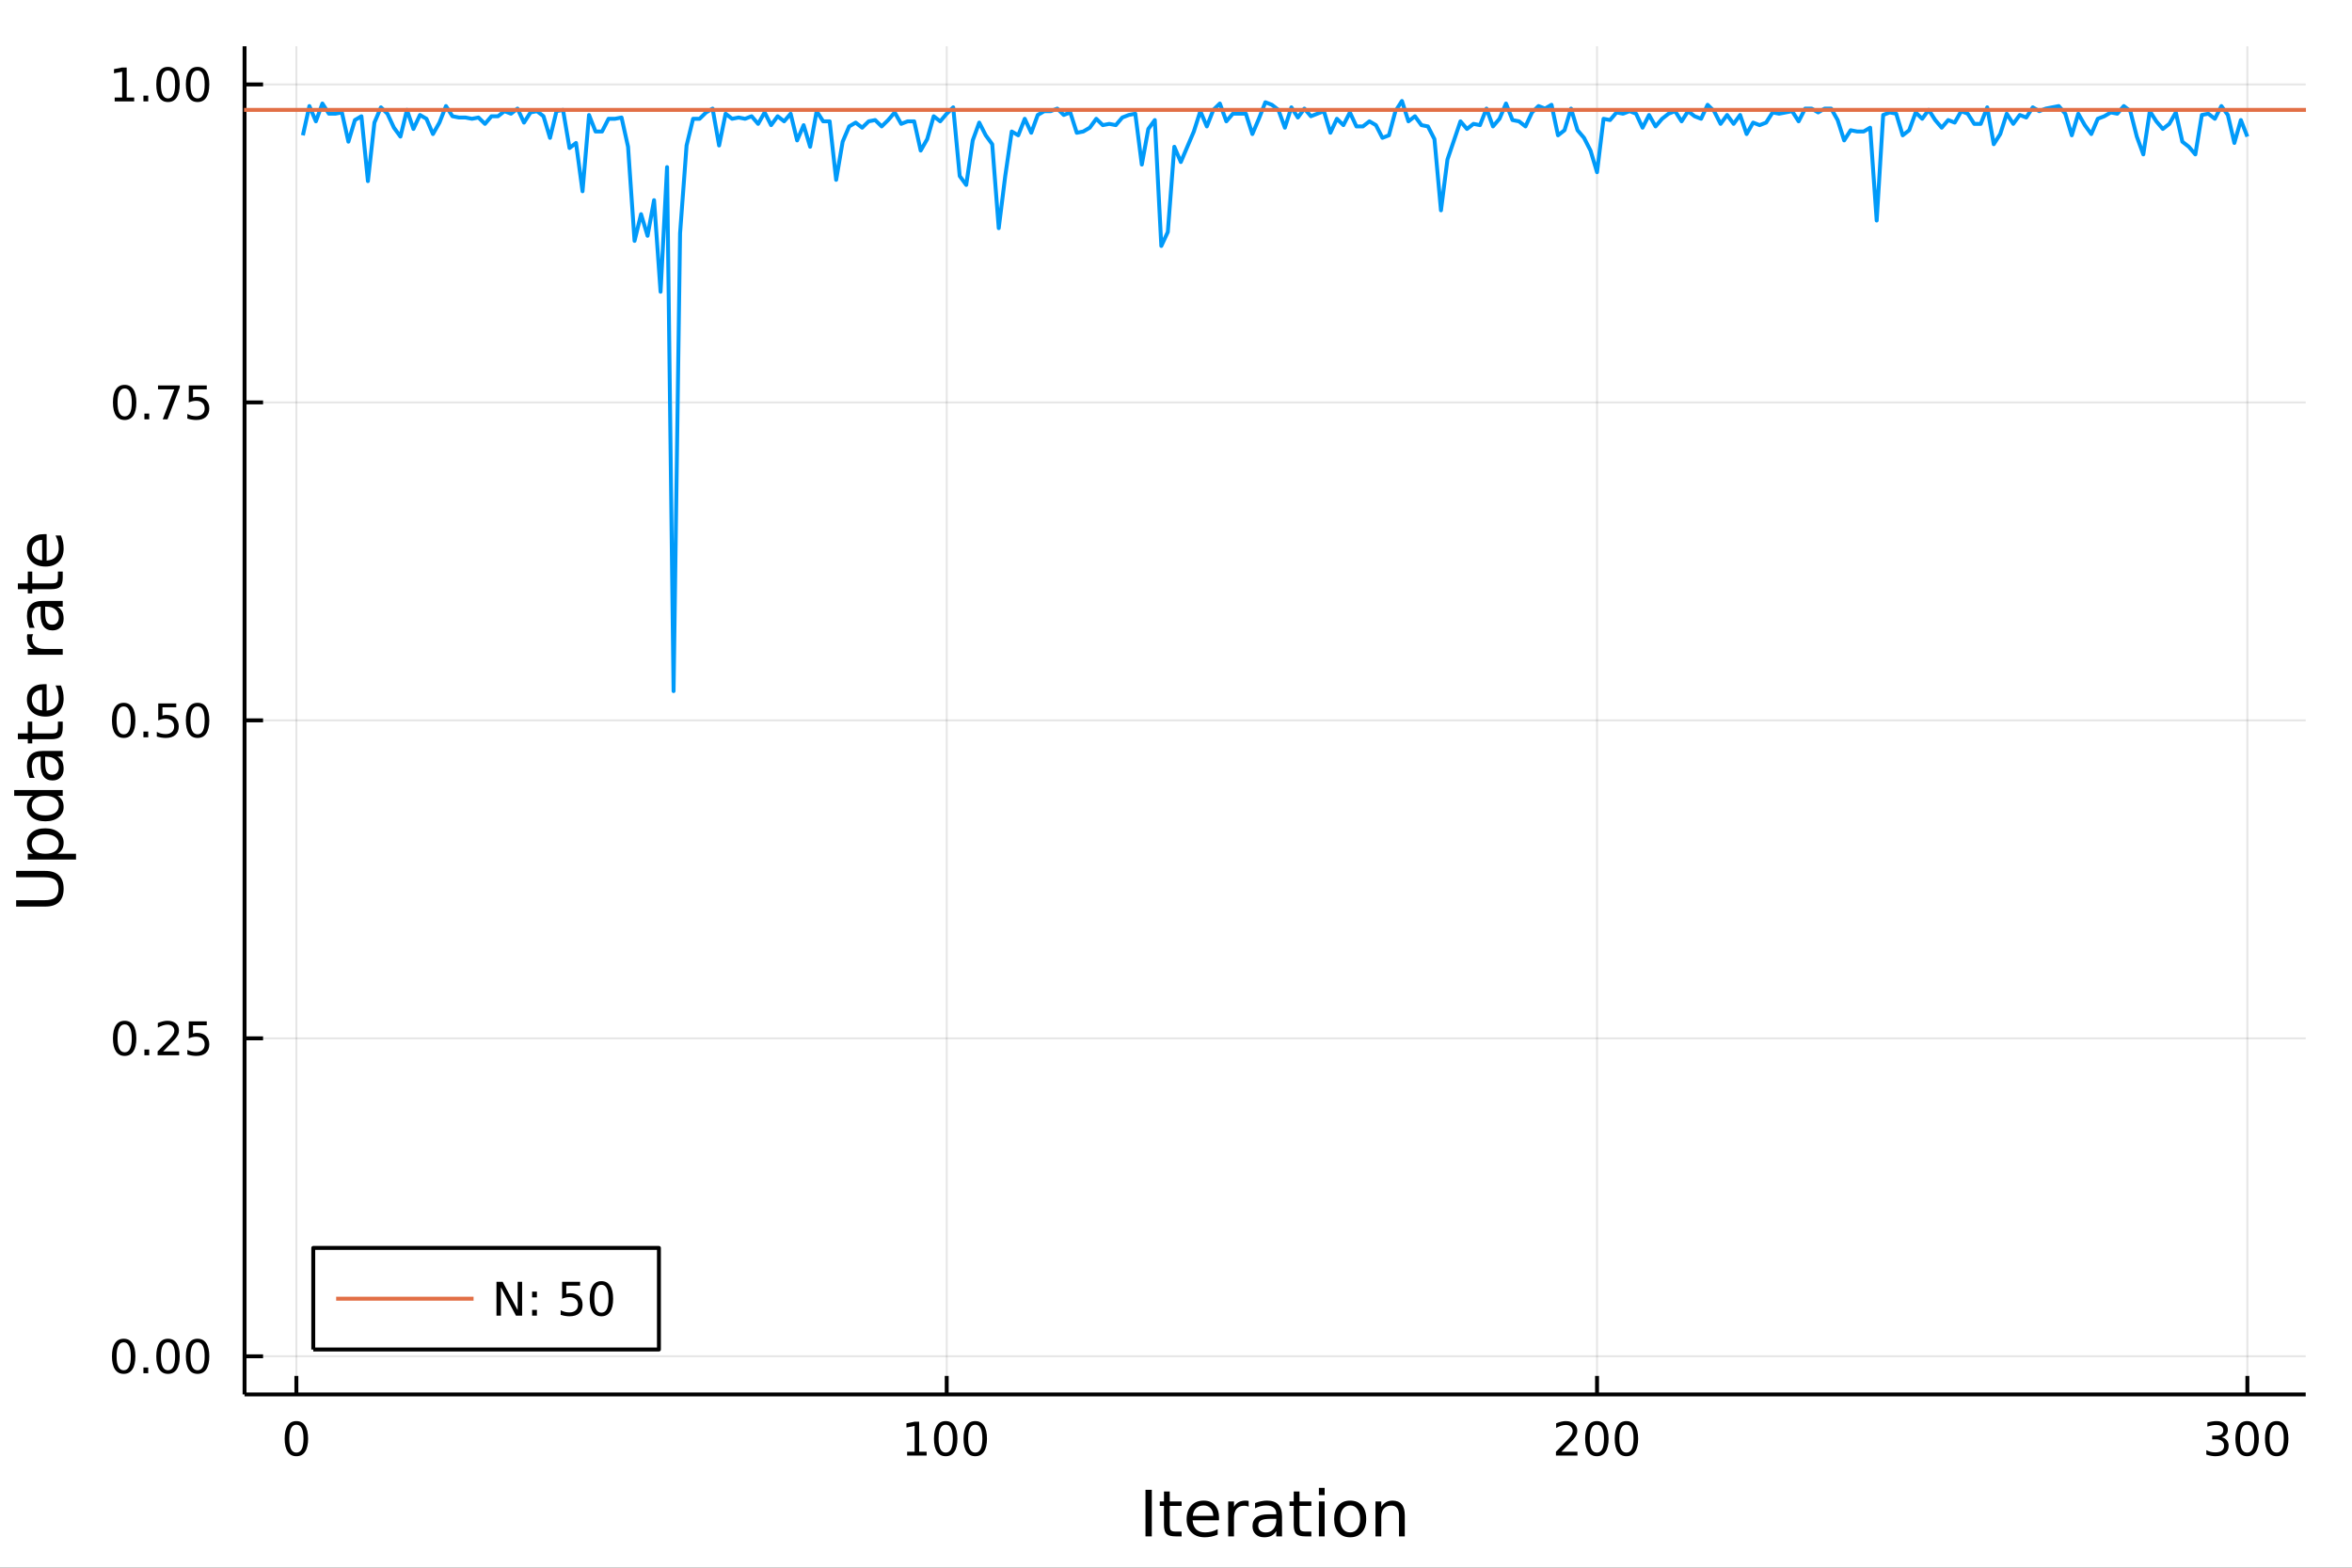 <?xml version="1.0" encoding="utf-8"?>
<svg xmlns="http://www.w3.org/2000/svg" xmlns:xlink="http://www.w3.org/1999/xlink" width="600" height="400" viewBox="0 0 2400 1600">
<rect x="0" y="0" width="2400" height="1600" fill="#333333" stroke="none"/>
<defs>
  <clipPath id="clip050">
    <rect x="0" y="0" width="2400" height="1600"/>
  </clipPath>
</defs>
<path clip-path="url(#clip050)" d="
M0 1600 L2400 1600 L2400 0 L0 0  Z
  " fill="#ffffff" fill-rule="evenodd" fill-opacity="1"/>
<defs>
  <clipPath id="clip051">
    <rect x="480" y="0" width="1681" height="1600"/>
  </clipPath>
</defs>
<path clip-path="url(#clip050)" d="
M249.542 1423.18 L2352.76 1423.18 L2352.76 47.244 L249.542 47.244  Z
  " fill="#ffffff" fill-rule="evenodd" fill-opacity="1"/>
<defs>
  <clipPath id="clip052">
    <rect x="249" y="47" width="2104" height="1377"/>
  </clipPath>
</defs>
<polyline clip-path="url(#clip052)" style="stroke:#000000; stroke-linecap:butt; stroke-linejoin:round; stroke-width:2; stroke-opacity:0.1; fill:none" points="
  302.431,1423.18 302.431,47.244 
  "/>
<polyline clip-path="url(#clip052)" style="stroke:#000000; stroke-linecap:butt; stroke-linejoin:round; stroke-width:2; stroke-opacity:0.1; fill:none" points="
  966.031,1423.18 966.031,47.244 
  "/>
<polyline clip-path="url(#clip052)" style="stroke:#000000; stroke-linecap:butt; stroke-linejoin:round; stroke-width:2; stroke-opacity:0.1; fill:none" points="
  1629.63,1423.18 1629.63,47.244 
  "/>
<polyline clip-path="url(#clip052)" style="stroke:#000000; stroke-linecap:butt; stroke-linejoin:round; stroke-width:2; stroke-opacity:0.1; fill:none" points="
  2293.23,1423.18 2293.23,47.244 
  "/>
<polyline clip-path="url(#clip050)" style="stroke:#000000; stroke-linecap:butt; stroke-linejoin:round; stroke-width:4; stroke-opacity:1; fill:none" points="
  249.542,1423.18 2352.76,1423.18 
  "/>
<polyline clip-path="url(#clip050)" style="stroke:#000000; stroke-linecap:butt; stroke-linejoin:round; stroke-width:4; stroke-opacity:1; fill:none" points="
  302.431,1423.18 302.431,1404.28 
  "/>
<polyline clip-path="url(#clip050)" style="stroke:#000000; stroke-linecap:butt; stroke-linejoin:round; stroke-width:4; stroke-opacity:1; fill:none" points="
  966.031,1423.18 966.031,1404.28 
  "/>
<polyline clip-path="url(#clip050)" style="stroke:#000000; stroke-linecap:butt; stroke-linejoin:round; stroke-width:4; stroke-opacity:1; fill:none" points="
  1629.63,1423.18 1629.63,1404.28 
  "/>
<polyline clip-path="url(#clip050)" style="stroke:#000000; stroke-linecap:butt; stroke-linejoin:round; stroke-width:4; stroke-opacity:1; fill:none" points="
  2293.23,1423.18 2293.23,1404.28 
  "/>
<path clip-path="url(#clip050)" d="M302.431 1454.1 Q298.82 1454.1 296.991 1457.66 Q295.186 1461.2 295.186 1468.33 Q295.186 1475.44 296.991 1479.01 Q298.82 1482.55 302.431 1482.55 Q306.065 1482.55 307.871 1479.01 Q309.699 1475.44 309.699 1468.33 Q309.699 1461.2 307.871 1457.66 Q306.065 1454.1 302.431 1454.1 M302.431 1450.39 Q308.241 1450.39 311.297 1455 Q314.375 1459.58 314.375 1468.33 Q314.375 1477.06 311.297 1481.67 Q308.241 1486.25 302.431 1486.25 Q296.621 1486.25 293.542 1481.67 Q290.487 1477.06 290.487 1468.33 Q290.487 1459.58 293.542 1455 Q296.621 1450.39 302.431 1450.39 Z" fill="#000000" fill-rule="evenodd" fill-opacity="1" /><path clip-path="url(#clip050)" d="M925.638 1481.64 L933.277 1481.64 L933.277 1455.28 L924.966 1456.95 L924.966 1452.69 L933.23 1451.02 L937.906 1451.02 L937.906 1481.64 L945.545 1481.64 L945.545 1485.58 L925.638 1485.58 L925.638 1481.64 Z" fill="#000000" fill-rule="evenodd" fill-opacity="1" /><path clip-path="url(#clip050)" d="M964.989 1454.1 Q961.378 1454.1 959.55 1457.66 Q957.744 1461.2 957.744 1468.33 Q957.744 1475.44 959.55 1479.01 Q961.378 1482.55 964.989 1482.55 Q968.624 1482.55 970.429 1479.01 Q972.258 1475.44 972.258 1468.33 Q972.258 1461.2 970.429 1457.66 Q968.624 1454.1 964.989 1454.1 M964.989 1450.39 Q970.799 1450.39 973.855 1455 Q976.934 1459.58 976.934 1468.33 Q976.934 1477.06 973.855 1481.67 Q970.799 1486.25 964.989 1486.25 Q959.179 1486.25 956.1 1481.67 Q953.045 1477.06 953.045 1468.33 Q953.045 1459.58 956.1 1455 Q959.179 1450.39 964.989 1450.39 Z" fill="#000000" fill-rule="evenodd" fill-opacity="1" /><path clip-path="url(#clip050)" d="M995.151 1454.1 Q991.54 1454.1 989.711 1457.66 Q987.906 1461.2 987.906 1468.33 Q987.906 1475.44 989.711 1479.01 Q991.54 1482.55 995.151 1482.55 Q998.785 1482.55 1000.59 1479.01 Q1002.42 1475.44 1002.42 1468.33 Q1002.42 1461.2 1000.59 1457.66 Q998.785 1454.1 995.151 1454.1 M995.151 1450.39 Q1000.96 1450.39 1004.02 1455 Q1007.1 1459.58 1007.1 1468.33 Q1007.1 1477.06 1004.02 1481.67 Q1000.96 1486.25 995.151 1486.25 Q989.341 1486.25 986.262 1481.67 Q983.207 1477.06 983.207 1468.33 Q983.207 1459.58 986.262 1455 Q989.341 1450.39 995.151 1450.39 Z" fill="#000000" fill-rule="evenodd" fill-opacity="1" /><path clip-path="url(#clip050)" d="M1593.32 1481.64 L1609.64 1481.64 L1609.64 1485.58 L1587.7 1485.58 L1587.7 1481.64 Q1590.36 1478.89 1594.94 1474.26 Q1599.55 1469.61 1600.73 1468.27 Q1602.98 1465.74 1603.86 1464.01 Q1604.76 1462.25 1604.76 1460.56 Q1604.76 1457.8 1602.81 1456.07 Q1600.89 1454.33 1597.79 1454.33 Q1595.59 1454.33 1593.14 1455.09 Q1590.71 1455.86 1587.93 1457.41 L1587.93 1452.69 Q1590.75 1451.55 1593.21 1450.97 Q1595.66 1450.39 1597.7 1450.39 Q1603.07 1450.39 1606.26 1453.08 Q1609.46 1455.77 1609.46 1460.26 Q1609.46 1462.39 1608.65 1464.31 Q1607.86 1466.2 1605.75 1468.8 Q1605.18 1469.47 1602.07 1472.69 Q1598.97 1475.88 1593.32 1481.64 Z" fill="#000000" fill-rule="evenodd" fill-opacity="1" /><path clip-path="url(#clip050)" d="M1629.46 1454.1 Q1625.85 1454.1 1624.02 1457.66 Q1622.21 1461.2 1622.21 1468.33 Q1622.21 1475.44 1624.02 1479.01 Q1625.85 1482.55 1629.46 1482.55 Q1633.09 1482.55 1634.9 1479.01 Q1636.73 1475.44 1636.73 1468.33 Q1636.73 1461.2 1634.9 1457.66 Q1633.09 1454.1 1629.46 1454.1 M1629.46 1450.39 Q1635.27 1450.39 1638.32 1455 Q1641.4 1459.58 1641.4 1468.33 Q1641.4 1477.06 1638.32 1481.67 Q1635.27 1486.25 1629.46 1486.25 Q1623.65 1486.25 1620.57 1481.67 Q1617.51 1477.06 1617.51 1468.33 Q1617.51 1459.58 1620.57 1455 Q1623.65 1450.39 1629.46 1450.39 Z" fill="#000000" fill-rule="evenodd" fill-opacity="1" /><path clip-path="url(#clip050)" d="M1659.62 1454.1 Q1656.01 1454.1 1654.18 1457.66 Q1652.37 1461.2 1652.37 1468.33 Q1652.37 1475.44 1654.18 1479.01 Q1656.01 1482.55 1659.62 1482.55 Q1663.25 1482.55 1665.06 1479.01 Q1666.89 1475.44 1666.89 1468.33 Q1666.89 1461.2 1665.06 1457.66 Q1663.25 1454.1 1659.62 1454.1 M1659.62 1450.39 Q1665.43 1450.39 1668.48 1455 Q1671.56 1459.58 1671.56 1468.33 Q1671.56 1477.06 1668.48 1481.67 Q1665.43 1486.25 1659.62 1486.25 Q1653.81 1486.25 1650.73 1481.67 Q1647.67 1477.06 1647.67 1468.33 Q1647.67 1459.58 1650.73 1455 Q1653.81 1450.39 1659.62 1450.39 Z" fill="#000000" fill-rule="evenodd" fill-opacity="1" /><path clip-path="url(#clip050)" d="M2266.99 1466.95 Q2270.35 1467.66 2272.22 1469.93 Q2274.12 1472.2 2274.12 1475.53 Q2274.12 1480.65 2270.6 1483.45 Q2267.09 1486.25 2260.6 1486.25 Q2258.43 1486.25 2256.11 1485.81 Q2253.82 1485.39 2251.37 1484.54 L2251.37 1480.02 Q2253.31 1481.16 2255.63 1481.74 Q2257.94 1482.32 2260.46 1482.32 Q2264.86 1482.32 2267.15 1480.58 Q2269.47 1478.84 2269.47 1475.53 Q2269.47 1472.48 2267.32 1470.77 Q2265.19 1469.03 2261.37 1469.03 L2257.34 1469.03 L2257.34 1465.19 L2261.55 1465.19 Q2265 1465.19 2266.83 1463.82 Q2268.66 1462.43 2268.66 1459.84 Q2268.66 1457.18 2266.76 1455.77 Q2264.89 1454.33 2261.37 1454.33 Q2259.45 1454.33 2257.25 1454.75 Q2255.05 1455.16 2252.41 1456.04 L2252.41 1451.88 Q2255.07 1451.14 2257.39 1450.77 Q2259.72 1450.39 2261.78 1450.39 Q2267.11 1450.39 2270.21 1452.83 Q2273.31 1455.23 2273.31 1459.35 Q2273.31 1462.22 2271.67 1464.21 Q2270.03 1466.18 2266.99 1466.95 Z" fill="#000000" fill-rule="evenodd" fill-opacity="1" /><path clip-path="url(#clip050)" d="M2292.99 1454.1 Q2289.38 1454.1 2287.55 1457.66 Q2285.74 1461.2 2285.74 1468.33 Q2285.74 1475.44 2287.55 1479.01 Q2289.38 1482.55 2292.99 1482.55 Q2296.62 1482.55 2298.43 1479.01 Q2300.26 1475.44 2300.26 1468.33 Q2300.26 1461.2 2298.43 1457.66 Q2296.62 1454.1 2292.99 1454.1 M2292.99 1450.39 Q2298.8 1450.39 2301.85 1455 Q2304.93 1459.58 2304.93 1468.33 Q2304.93 1477.06 2301.85 1481.67 Q2298.8 1486.25 2292.99 1486.25 Q2287.18 1486.25 2284.1 1481.67 Q2281.04 1477.06 2281.04 1468.33 Q2281.04 1459.58 2284.1 1455 Q2287.18 1450.39 2292.99 1450.39 Z" fill="#000000" fill-rule="evenodd" fill-opacity="1" /><path clip-path="url(#clip050)" d="M2323.15 1454.1 Q2319.54 1454.1 2317.71 1457.66 Q2315.9 1461.2 2315.9 1468.33 Q2315.9 1475.44 2317.71 1479.01 Q2319.54 1482.55 2323.15 1482.55 Q2326.78 1482.55 2328.59 1479.01 Q2330.42 1475.44 2330.42 1468.33 Q2330.42 1461.2 2328.59 1457.66 Q2326.78 1454.1 2323.15 1454.1 M2323.15 1450.39 Q2328.96 1450.39 2332.02 1455 Q2335.09 1459.58 2335.09 1468.33 Q2335.09 1477.06 2332.02 1481.67 Q2328.96 1486.25 2323.15 1486.25 Q2317.34 1486.25 2314.26 1481.67 Q2311.21 1477.06 2311.21 1468.33 Q2311.21 1459.58 2314.26 1455 Q2317.34 1450.39 2323.15 1450.39 Z" fill="#000000" fill-rule="evenodd" fill-opacity="1" /><path clip-path="url(#clip050)" d="M1168.87 1520.52 L1175.3 1520.52 L1175.3 1568.04 L1168.87 1568.04 L1168.87 1520.52 Z" fill="#000000" fill-rule="evenodd" fill-opacity="1" /><path clip-path="url(#clip050)" d="M1193.63 1522.27 L1193.63 1532.4 L1205.7 1532.4 L1205.7 1536.95 L1193.63 1536.95 L1193.63 1556.3 Q1193.63 1560.66 1194.81 1561.9 Q1196.02 1563.14 1199.68 1563.14 L1205.7 1563.14 L1205.7 1568.04 L1199.68 1568.04 Q1192.9 1568.04 1190.32 1565.53 Q1187.74 1562.98 1187.74 1556.3 L1187.74 1536.95 L1183.45 1536.95 L1183.45 1532.4 L1187.74 1532.4 L1187.74 1522.27 L1193.63 1522.27 Z" fill="#000000" fill-rule="evenodd" fill-opacity="1" /><path clip-path="url(#clip050)" d="M1243.89 1548.76 L1243.89 1551.62 L1216.96 1551.62 Q1217.34 1557.67 1220.59 1560.85 Q1223.87 1564 1229.69 1564 Q1233.07 1564 1236.22 1563.17 Q1239.4 1562.35 1242.52 1560.69 L1242.52 1566.23 Q1239.37 1567.57 1236.06 1568.27 Q1232.75 1568.97 1229.34 1568.97 Q1220.81 1568.97 1215.82 1564 Q1210.85 1559.04 1210.85 1550.57 Q1210.85 1541.82 1215.56 1536.69 Q1220.3 1531.54 1228.33 1531.54 Q1235.52 1531.54 1239.69 1536.18 Q1243.89 1540.8 1243.89 1548.76 M1238.03 1547.04 Q1237.97 1542.23 1235.33 1539.37 Q1232.72 1536.5 1228.39 1536.5 Q1223.49 1536.5 1220.53 1539.27 Q1217.6 1542.04 1217.15 1547.07 L1238.03 1547.04 Z" fill="#000000" fill-rule="evenodd" fill-opacity="1" /><path clip-path="url(#clip050)" d="M1274.16 1537.87 Q1273.17 1537.3 1271.99 1537.04 Q1270.85 1536.76 1269.45 1536.76 Q1264.48 1536.76 1261.81 1540 Q1259.17 1543.22 1259.17 1549.27 L1259.17 1568.04 L1253.28 1568.04 L1253.28 1532.4 L1259.17 1532.4 L1259.17 1537.93 Q1261.01 1534.69 1263.97 1533.13 Q1266.93 1531.54 1271.17 1531.54 Q1271.77 1531.54 1272.5 1531.63 Q1273.24 1531.7 1274.13 1531.85 L1274.16 1537.87 Z" fill="#000000" fill-rule="evenodd" fill-opacity="1" /><path clip-path="url(#clip050)" d="M1296.5 1550.12 Q1289.4 1550.12 1286.67 1551.75 Q1283.93 1553.37 1283.93 1557.29 Q1283.93 1560.4 1285.97 1562.25 Q1288.04 1564.07 1291.57 1564.07 Q1296.44 1564.07 1299.37 1560.63 Q1302.33 1557.16 1302.33 1551.43 L1302.33 1550.12 L1296.5 1550.12 M1308.18 1547.71 L1308.18 1568.04 L1302.33 1568.04 L1302.33 1562.63 Q1300.32 1565.88 1297.33 1567.44 Q1294.34 1568.97 1290.01 1568.97 Q1284.53 1568.97 1281.29 1565.91 Q1278.07 1562.82 1278.07 1557.67 Q1278.07 1551.65 1282.08 1548.6 Q1286.13 1545.54 1294.11 1545.54 L1302.33 1545.54 L1302.33 1544.97 Q1302.33 1540.93 1299.65 1538.73 Q1297.01 1536.5 1292.21 1536.5 Q1289.15 1536.5 1286.25 1537.23 Q1283.36 1537.97 1280.68 1539.43 L1280.68 1534.02 Q1283.9 1532.78 1286.92 1532.17 Q1289.95 1531.54 1292.81 1531.54 Q1300.54 1531.54 1304.36 1535.55 Q1308.18 1539.56 1308.18 1547.71 Z" fill="#000000" fill-rule="evenodd" fill-opacity="1" /><path clip-path="url(#clip050)" d="M1326.04 1522.27 L1326.04 1532.4 L1338.1 1532.4 L1338.1 1536.95 L1326.04 1536.95 L1326.04 1556.3 Q1326.04 1560.66 1327.22 1561.9 Q1328.43 1563.14 1332.09 1563.14 L1338.1 1563.14 L1338.1 1568.04 L1332.09 1568.04 Q1325.31 1568.04 1322.73 1565.53 Q1320.15 1562.98 1320.15 1556.3 L1320.15 1536.95 L1315.85 1536.95 L1315.85 1532.4 L1320.15 1532.4 L1320.15 1522.27 L1326.04 1522.27 Z" fill="#000000" fill-rule="evenodd" fill-opacity="1" /><path clip-path="url(#clip050)" d="M1345.8 1532.4 L1351.66 1532.4 L1351.66 1568.04 L1345.8 1568.04 L1345.8 1532.4 M1345.8 1518.52 L1351.66 1518.52 L1351.66 1525.93 L1345.8 1525.93 L1345.8 1518.52 Z" fill="#000000" fill-rule="evenodd" fill-opacity="1" /><path clip-path="url(#clip050)" d="M1377.73 1536.5 Q1373.02 1536.5 1370.28 1540.19 Q1367.54 1543.85 1367.54 1550.25 Q1367.54 1556.65 1370.25 1560.34 Q1372.99 1564 1377.73 1564 Q1382.41 1564 1385.14 1560.31 Q1387.88 1556.62 1387.88 1550.25 Q1387.88 1543.92 1385.14 1540.23 Q1382.41 1536.5 1377.73 1536.5 M1377.73 1531.54 Q1385.37 1531.54 1389.73 1536.5 Q1394.09 1541.47 1394.09 1550.25 Q1394.09 1559 1389.73 1564 Q1385.37 1568.97 1377.73 1568.97 Q1370.06 1568.97 1365.7 1564 Q1361.37 1559 1361.37 1550.25 Q1361.37 1541.47 1365.7 1536.5 Q1370.06 1531.54 1377.73 1531.54 Z" fill="#000000" fill-rule="evenodd" fill-opacity="1" /><path clip-path="url(#clip050)" d="M1433.43 1546.53 L1433.43 1568.04 L1427.57 1568.04 L1427.57 1546.72 Q1427.57 1541.66 1425.6 1539.14 Q1423.63 1536.63 1419.68 1536.63 Q1414.94 1536.63 1412.2 1539.65 Q1409.46 1542.68 1409.46 1547.9 L1409.46 1568.04 L1403.57 1568.04 L1403.57 1532.4 L1409.46 1532.4 L1409.46 1537.93 Q1411.56 1534.72 1414.39 1533.13 Q1417.26 1531.54 1420.98 1531.54 Q1427.13 1531.54 1430.28 1535.36 Q1433.43 1539.14 1433.43 1546.53 Z" fill="#000000" fill-rule="evenodd" fill-opacity="1" /><polyline clip-path="url(#clip052)" style="stroke:#000000; stroke-linecap:butt; stroke-linejoin:round; stroke-width:2; stroke-opacity:0.1; fill:none" points="
  249.542,1384.24 2352.76,1384.24 
  "/>
<polyline clip-path="url(#clip052)" style="stroke:#000000; stroke-linecap:butt; stroke-linejoin:round; stroke-width:2; stroke-opacity:0.1; fill:none" points="
  249.542,1059.73 2352.76,1059.73 
  "/>
<polyline clip-path="url(#clip052)" style="stroke:#000000; stroke-linecap:butt; stroke-linejoin:round; stroke-width:2; stroke-opacity:0.1; fill:none" points="
  249.542,735.212 2352.76,735.212 
  "/>
<polyline clip-path="url(#clip052)" style="stroke:#000000; stroke-linecap:butt; stroke-linejoin:round; stroke-width:2; stroke-opacity:0.1; fill:none" points="
  249.542,410.699 2352.76,410.699 
  "/>
<polyline clip-path="url(#clip052)" style="stroke:#000000; stroke-linecap:butt; stroke-linejoin:round; stroke-width:2; stroke-opacity:0.1; fill:none" points="
  249.542,86.186 2352.76,86.186 
  "/>
<polyline clip-path="url(#clip050)" style="stroke:#000000; stroke-linecap:butt; stroke-linejoin:round; stroke-width:4; stroke-opacity:1; fill:none" points="
  249.542,1423.18 249.542,47.244 
  "/>
<polyline clip-path="url(#clip050)" style="stroke:#000000; stroke-linecap:butt; stroke-linejoin:round; stroke-width:4; stroke-opacity:1; fill:none" points="
  249.542,1384.24 268.44,1384.24 
  "/>
<polyline clip-path="url(#clip050)" style="stroke:#000000; stroke-linecap:butt; stroke-linejoin:round; stroke-width:4; stroke-opacity:1; fill:none" points="
  249.542,1059.73 268.44,1059.73 
  "/>
<polyline clip-path="url(#clip050)" style="stroke:#000000; stroke-linecap:butt; stroke-linejoin:round; stroke-width:4; stroke-opacity:1; fill:none" points="
  249.542,735.212 268.44,735.212 
  "/>
<polyline clip-path="url(#clip050)" style="stroke:#000000; stroke-linecap:butt; stroke-linejoin:round; stroke-width:4; stroke-opacity:1; fill:none" points="
  249.542,410.699 268.44,410.699 
  "/>
<polyline clip-path="url(#clip050)" style="stroke:#000000; stroke-linecap:butt; stroke-linejoin:round; stroke-width:4; stroke-opacity:1; fill:none" points="
  249.542,86.186 268.44,86.186 
  "/>
<path clip-path="url(#clip050)" d="M126.205 1370.04 Q122.593 1370.04 120.765 1373.6 Q118.959 1377.14 118.959 1384.27 Q118.959 1391.38 120.765 1394.94 Q122.593 1398.49 126.205 1398.49 Q129.839 1398.49 131.644 1394.94 Q133.473 1391.38 133.473 1384.27 Q133.473 1377.14 131.644 1373.6 Q129.839 1370.04 126.205 1370.04 M126.205 1366.33 Q132.015 1366.33 135.07 1370.94 Q138.149 1375.52 138.149 1384.27 Q138.149 1393 135.07 1397.61 Q132.015 1402.19 126.205 1402.19 Q120.394 1402.19 117.316 1397.61 Q114.26 1393 114.26 1384.27 Q114.26 1375.52 117.316 1370.94 Q120.394 1366.33 126.205 1366.33 Z" fill="#000000" fill-rule="evenodd" fill-opacity="1" /><path clip-path="url(#clip050)" d="M146.366 1395.64 L151.251 1395.64 L151.251 1401.52 L146.366 1401.52 L146.366 1395.64 Z" fill="#000000" fill-rule="evenodd" fill-opacity="1" /><path clip-path="url(#clip050)" d="M171.436 1370.04 Q167.825 1370.04 165.996 1373.6 Q164.19 1377.14 164.19 1384.27 Q164.19 1391.38 165.996 1394.94 Q167.825 1398.49 171.436 1398.49 Q175.07 1398.49 176.876 1394.94 Q178.704 1391.38 178.704 1384.27 Q178.704 1377.14 176.876 1373.6 Q175.07 1370.04 171.436 1370.04 M171.436 1366.33 Q177.246 1366.33 180.301 1370.94 Q183.38 1375.52 183.38 1384.27 Q183.38 1393 180.301 1397.61 Q177.246 1402.19 171.436 1402.19 Q165.626 1402.19 162.547 1397.61 Q159.491 1393 159.491 1384.27 Q159.491 1375.52 162.547 1370.94 Q165.626 1366.33 171.436 1366.33 Z" fill="#000000" fill-rule="evenodd" fill-opacity="1" /><path clip-path="url(#clip050)" d="M201.598 1370.04 Q197.987 1370.04 196.158 1373.6 Q194.352 1377.14 194.352 1384.27 Q194.352 1391.38 196.158 1394.94 Q197.987 1398.49 201.598 1398.49 Q205.232 1398.49 207.037 1394.94 Q208.866 1391.38 208.866 1384.27 Q208.866 1377.14 207.037 1373.6 Q205.232 1370.04 201.598 1370.04 M201.598 1366.33 Q207.408 1366.33 210.463 1370.94 Q213.542 1375.52 213.542 1384.27 Q213.542 1393 210.463 1397.61 Q207.408 1402.19 201.598 1402.19 Q195.787 1402.19 192.709 1397.61 Q189.653 1393 189.653 1384.27 Q189.653 1375.52 192.709 1370.94 Q195.787 1366.33 201.598 1366.33 Z" fill="#000000" fill-rule="evenodd" fill-opacity="1" /><path clip-path="url(#clip050)" d="M127.2 1045.52 Q123.589 1045.52 121.76 1049.09 Q119.955 1052.63 119.955 1059.76 Q119.955 1066.87 121.76 1070.43 Q123.589 1073.97 127.2 1073.97 Q130.834 1073.97 132.64 1070.43 Q134.468 1066.87 134.468 1059.76 Q134.468 1052.63 132.64 1049.09 Q130.834 1045.52 127.2 1045.52 M127.2 1041.82 Q133.01 1041.82 136.066 1046.43 Q139.144 1051.01 139.144 1059.76 Q139.144 1068.49 136.066 1073.09 Q133.01 1077.68 127.2 1077.68 Q121.39 1077.68 118.311 1073.09 Q115.256 1068.49 115.256 1059.76 Q115.256 1051.01 118.311 1046.43 Q121.39 1041.82 127.2 1041.82 Z" fill="#000000" fill-rule="evenodd" fill-opacity="1" /><path clip-path="url(#clip050)" d="M147.362 1071.13 L152.246 1071.13 L152.246 1077.01 L147.362 1077.01 L147.362 1071.13 Z" fill="#000000" fill-rule="evenodd" fill-opacity="1" /><path clip-path="url(#clip050)" d="M166.459 1073.07 L182.778 1073.07 L182.778 1077.01 L160.834 1077.01 L160.834 1073.07 Q163.496 1070.32 168.079 1065.69 Q172.686 1061.03 173.866 1059.69 Q176.112 1057.17 176.991 1055.43 Q177.894 1053.67 177.894 1051.98 Q177.894 1049.23 175.95 1047.49 Q174.028 1045.76 170.927 1045.76 Q168.727 1045.76 166.274 1046.52 Q163.843 1047.28 161.065 1048.83 L161.065 1044.11 Q163.89 1042.98 166.343 1042.4 Q168.797 1041.82 170.834 1041.82 Q176.204 1041.82 179.399 1044.51 Q182.593 1047.19 182.593 1051.68 Q182.593 1053.81 181.783 1055.73 Q180.996 1057.63 178.889 1060.22 Q178.311 1060.89 175.209 1064.11 Q172.107 1067.31 166.459 1073.07 Z" fill="#000000" fill-rule="evenodd" fill-opacity="1" /><path clip-path="url(#clip050)" d="M192.639 1042.45 L210.996 1042.45 L210.996 1046.38 L196.922 1046.38 L196.922 1054.85 Q197.94 1054.51 198.959 1054.34 Q199.977 1054.16 200.996 1054.16 Q206.783 1054.16 210.162 1057.33 Q213.542 1060.5 213.542 1065.92 Q213.542 1071.5 210.07 1074.6 Q206.598 1077.68 200.278 1077.68 Q198.102 1077.68 195.834 1077.31 Q193.588 1076.94 191.181 1076.19 L191.181 1071.5 Q193.264 1072.63 195.487 1073.19 Q197.709 1073.74 200.186 1073.74 Q204.19 1073.74 206.528 1071.63 Q208.866 1069.53 208.866 1065.92 Q208.866 1062.31 206.528 1060.2 Q204.19 1058.09 200.186 1058.09 Q198.311 1058.09 196.436 1058.51 Q194.584 1058.93 192.639 1059.81 L192.639 1042.45 Z" fill="#000000" fill-rule="evenodd" fill-opacity="1" /><path clip-path="url(#clip050)" d="M126.205 721.011 Q122.593 721.011 120.765 724.575 Q118.959 728.117 118.959 735.247 Q118.959 742.353 120.765 745.918 Q122.593 749.46 126.205 749.46 Q129.839 749.46 131.644 745.918 Q133.473 742.353 133.473 735.247 Q133.473 728.117 131.644 724.575 Q129.839 721.011 126.205 721.011 M126.205 717.307 Q132.015 717.307 135.07 721.913 Q138.149 726.497 138.149 735.247 Q138.149 743.973 135.07 748.58 Q132.015 753.163 126.205 753.163 Q120.394 753.163 117.316 748.58 Q114.26 743.973 114.26 735.247 Q114.26 726.497 117.316 721.913 Q120.394 717.307 126.205 717.307 Z" fill="#000000" fill-rule="evenodd" fill-opacity="1" /><path clip-path="url(#clip050)" d="M146.366 746.612 L151.251 746.612 L151.251 752.492 L146.366 752.492 L146.366 746.612 Z" fill="#000000" fill-rule="evenodd" fill-opacity="1" /><path clip-path="url(#clip050)" d="M161.482 717.932 L179.839 717.932 L179.839 721.867 L165.765 721.867 L165.765 730.339 Q166.783 729.992 167.802 729.83 Q168.82 729.645 169.839 729.645 Q175.626 729.645 179.005 732.816 Q182.385 735.987 182.385 741.404 Q182.385 746.983 178.913 750.085 Q175.44 753.163 169.121 753.163 Q166.945 753.163 164.677 752.793 Q162.431 752.423 160.024 751.682 L160.024 746.983 Q162.107 748.117 164.329 748.673 Q166.552 749.228 169.028 749.228 Q173.033 749.228 175.371 747.122 Q177.709 745.015 177.709 741.404 Q177.709 737.793 175.371 735.687 Q173.033 733.58 169.028 733.58 Q167.153 733.58 165.278 733.997 Q163.427 734.413 161.482 735.293 L161.482 717.932 Z" fill="#000000" fill-rule="evenodd" fill-opacity="1" /><path clip-path="url(#clip050)" d="M201.598 721.011 Q197.987 721.011 196.158 724.575 Q194.352 728.117 194.352 735.247 Q194.352 742.353 196.158 745.918 Q197.987 749.46 201.598 749.46 Q205.232 749.46 207.037 745.918 Q208.866 742.353 208.866 735.247 Q208.866 728.117 207.037 724.575 Q205.232 721.011 201.598 721.011 M201.598 717.307 Q207.408 717.307 210.463 721.913 Q213.542 726.497 213.542 735.247 Q213.542 743.973 210.463 748.58 Q207.408 753.163 201.598 753.163 Q195.787 753.163 192.709 748.58 Q189.653 743.973 189.653 735.247 Q189.653 726.497 192.709 721.913 Q195.787 717.307 201.598 717.307 Z" fill="#000000" fill-rule="evenodd" fill-opacity="1" /><path clip-path="url(#clip050)" d="M127.2 396.498 Q123.589 396.498 121.76 400.062 Q119.955 403.604 119.955 410.734 Q119.955 417.84 121.76 421.405 Q123.589 424.946 127.2 424.946 Q130.834 424.946 132.64 421.405 Q134.468 417.84 134.468 410.734 Q134.468 403.604 132.64 400.062 Q130.834 396.498 127.2 396.498 M127.2 392.794 Q133.01 392.794 136.066 397.4 Q139.144 401.984 139.144 410.734 Q139.144 419.46 136.066 424.067 Q133.01 428.65 127.2 428.65 Q121.39 428.65 118.311 424.067 Q115.256 419.46 115.256 410.734 Q115.256 401.984 118.311 397.4 Q121.39 392.794 127.2 392.794 Z" fill="#000000" fill-rule="evenodd" fill-opacity="1" /><path clip-path="url(#clip050)" d="M147.362 422.099 L152.246 422.099 L152.246 427.979 L147.362 427.979 L147.362 422.099 Z" fill="#000000" fill-rule="evenodd" fill-opacity="1" /><path clip-path="url(#clip050)" d="M161.251 393.419 L183.473 393.419 L183.473 395.41 L170.927 427.979 L166.042 427.979 L177.848 397.354 L161.251 397.354 L161.251 393.419 Z" fill="#000000" fill-rule="evenodd" fill-opacity="1" /><path clip-path="url(#clip050)" d="M192.639 393.419 L210.996 393.419 L210.996 397.354 L196.922 397.354 L196.922 405.826 Q197.94 405.479 198.959 405.317 Q199.977 405.132 200.996 405.132 Q206.783 405.132 210.162 408.303 Q213.542 411.474 213.542 416.891 Q213.542 422.47 210.07 425.571 Q206.598 428.65 200.278 428.65 Q198.102 428.65 195.834 428.28 Q193.588 427.909 191.181 427.169 L191.181 422.47 Q193.264 423.604 195.487 424.159 Q197.709 424.715 200.186 424.715 Q204.19 424.715 206.528 422.608 Q208.866 420.502 208.866 416.891 Q208.866 413.28 206.528 411.173 Q204.19 409.067 200.186 409.067 Q198.311 409.067 196.436 409.484 Q194.584 409.9 192.639 410.78 L192.639 393.419 Z" fill="#000000" fill-rule="evenodd" fill-opacity="1" /><path clip-path="url(#clip050)" d="M117.015 99.531 L124.654 99.531 L124.654 73.165 L116.343 74.832 L116.343 70.572 L124.607 68.906 L129.283 68.906 L129.283 99.531 L136.922 99.531 L136.922 103.466 L117.015 103.466 L117.015 99.531 Z" fill="#000000" fill-rule="evenodd" fill-opacity="1" /><path clip-path="url(#clip050)" d="M146.366 97.586 L151.251 97.586 L151.251 103.466 L146.366 103.466 L146.366 97.586 Z" fill="#000000" fill-rule="evenodd" fill-opacity="1" /><path clip-path="url(#clip050)" d="M171.436 71.984 Q167.825 71.984 165.996 75.549 Q164.19 79.091 164.19 86.22 Q164.19 93.327 165.996 96.892 Q167.825 100.433 171.436 100.433 Q175.07 100.433 176.876 96.892 Q178.704 93.327 178.704 86.22 Q178.704 79.091 176.876 75.549 Q175.07 71.984 171.436 71.984 M171.436 68.281 Q177.246 68.281 180.301 72.887 Q183.38 77.47 183.38 86.22 Q183.38 94.947 180.301 99.554 Q177.246 104.137 171.436 104.137 Q165.626 104.137 162.547 99.554 Q159.491 94.947 159.491 86.22 Q159.491 77.47 162.547 72.887 Q165.626 68.281 171.436 68.281 Z" fill="#000000" fill-rule="evenodd" fill-opacity="1" /><path clip-path="url(#clip050)" d="M201.598 71.984 Q197.987 71.984 196.158 75.549 Q194.352 79.091 194.352 86.22 Q194.352 93.327 196.158 96.892 Q197.987 100.433 201.598 100.433 Q205.232 100.433 207.037 96.892 Q208.866 93.327 208.866 86.22 Q208.866 79.091 207.037 75.549 Q205.232 71.984 201.598 71.984 M201.598 68.281 Q207.408 68.281 210.463 72.887 Q213.542 77.47 213.542 86.22 Q213.542 94.947 210.463 99.554 Q207.408 104.137 201.598 104.137 Q195.787 104.137 192.709 99.554 Q189.653 94.947 189.653 86.22 Q189.653 77.47 192.709 72.887 Q195.787 68.281 201.598 68.281 Z" fill="#000000" fill-rule="evenodd" fill-opacity="1" /><path clip-path="url(#clip050)" d="M16.484 925.244 L16.484 918.783 L45.353 918.783 Q52.992 918.783 56.365 916.014 Q59.707 913.245 59.707 907.038 Q59.707 900.864 56.365 898.094 Q52.992 895.325 45.353 895.325 L16.484 895.325 L16.484 888.864 L46.148 888.864 Q55.442 888.864 60.185 893.479 Q64.927 898.063 64.927 907.038 Q64.927 916.046 60.185 920.661 Q55.442 925.244 46.148 925.244 L16.484 925.244 Z" fill="#000000" fill-rule="evenodd" fill-opacity="1" /><path clip-path="url(#clip050)" d="M58.657 871.39 L77.563 871.39 L77.563 877.279 L28.356 877.279 L28.356 871.39 L33.767 871.39 Q30.584 869.544 29.056 866.743 Q27.497 863.911 27.497 859.996 Q27.497 853.503 32.653 849.46 Q37.809 845.386 46.212 845.386 Q54.615 845.386 59.771 849.46 Q64.927 853.503 64.927 859.996 Q64.927 863.911 63.399 866.743 Q61.84 869.544 58.657 871.39 M46.212 851.466 Q39.751 851.466 36.09 854.139 Q32.398 856.781 32.398 861.428 Q32.398 866.075 36.09 868.749 Q39.751 871.39 46.212 871.39 Q52.673 871.39 56.365 868.749 Q60.026 866.075 60.026 861.428 Q60.026 856.781 56.365 854.139 Q52.673 851.466 46.212 851.466 Z" fill="#000000" fill-rule="evenodd" fill-opacity="1" /><path clip-path="url(#clip050)" d="M33.767 812.221 L14.479 812.221 L14.479 806.365 L64.004 806.365 L64.004 812.221 L58.657 812.221 Q61.84 814.067 63.399 816.9 Q64.927 819.701 64.927 823.648 Q64.927 830.109 59.771 834.183 Q54.615 838.225 46.212 838.225 Q37.809 838.225 32.653 834.183 Q27.497 830.109 27.497 823.648 Q27.497 819.701 29.056 816.9 Q30.584 814.067 33.767 812.221 M46.212 832.178 Q52.673 832.178 56.365 829.536 Q60.026 826.862 60.026 822.215 Q60.026 817.568 56.365 814.895 Q52.673 812.221 46.212 812.221 Q39.751 812.221 36.09 814.895 Q32.398 817.568 32.398 822.215 Q32.398 826.862 36.09 829.536 Q39.751 832.178 46.212 832.178 Z" fill="#000000" fill-rule="evenodd" fill-opacity="1" /><path clip-path="url(#clip050)" d="M46.085 778.101 Q46.085 785.199 47.708 787.936 Q49.331 790.673 53.246 790.673 Q56.365 790.673 58.211 788.636 Q60.026 786.567 60.026 783.034 Q60.026 778.165 56.588 775.236 Q53.119 772.276 47.39 772.276 L46.085 772.276 L46.085 778.101 M43.666 766.42 L64.004 766.42 L64.004 772.276 L58.593 772.276 Q61.84 774.281 63.399 777.273 Q64.927 780.265 64.927 784.594 Q64.927 790.068 61.872 793.315 Q58.784 796.53 53.628 796.53 Q47.612 796.53 44.557 792.519 Q41.501 788.477 41.501 780.488 L41.501 772.276 L40.928 772.276 Q36.886 772.276 34.69 774.95 Q32.462 777.592 32.462 782.398 Q32.462 785.453 33.194 788.35 Q33.926 791.246 35.39 793.92 L29.98 793.92 Q28.738 790.705 28.133 787.681 Q27.497 784.658 27.497 781.793 Q27.497 774.059 31.507 770.239 Q35.518 766.42 43.666 766.42 Z" fill="#000000" fill-rule="evenodd" fill-opacity="1" /><path clip-path="url(#clip050)" d="M18.235 748.564 L28.356 748.564 L28.356 736.501 L32.908 736.501 L32.908 748.564 L52.259 748.564 Q56.62 748.564 57.861 747.386 Q59.103 746.177 59.103 742.517 L59.103 736.501 L64.004 736.501 L64.004 742.517 Q64.004 749.296 61.49 751.874 Q58.943 754.452 52.259 754.452 L32.908 754.452 L32.908 758.749 L28.356 758.749 L28.356 754.452 L18.235 754.452 L18.235 748.564 Z" fill="#000000" fill-rule="evenodd" fill-opacity="1" /><path clip-path="url(#clip050)" d="M44.716 698.307 L47.581 698.307 L47.581 725.234 Q53.628 724.852 56.811 721.605 Q59.962 718.327 59.962 712.502 Q59.962 709.128 59.134 705.977 Q58.307 702.795 56.652 699.675 L62.19 699.675 Q63.527 702.826 64.227 706.137 Q64.927 709.447 64.927 712.852 Q64.927 721.382 59.962 726.38 Q54.997 731.345 46.53 731.345 Q37.777 731.345 32.653 726.634 Q27.497 721.892 27.497 713.871 Q27.497 706.678 32.144 702.508 Q36.759 698.307 44.716 698.307 M42.997 704.163 Q38.191 704.227 35.327 706.869 Q32.462 709.479 32.462 713.807 Q32.462 718.709 35.231 721.669 Q38 724.597 43.029 725.043 L42.997 704.163 Z" fill="#000000" fill-rule="evenodd" fill-opacity="1" /><path clip-path="url(#clip050)" d="M33.831 647.317 Q33.258 648.304 33.003 649.482 Q32.717 650.628 32.717 652.028 Q32.717 656.993 35.963 659.667 Q39.178 662.309 45.225 662.309 L64.004 662.309 L64.004 668.197 L28.356 668.197 L28.356 662.309 L33.894 662.309 Q30.648 660.463 29.088 657.503 Q27.497 654.543 27.497 650.309 Q27.497 649.705 27.592 648.973 Q27.656 648.241 27.815 647.349 L33.831 647.317 Z" fill="#000000" fill-rule="evenodd" fill-opacity="1" /><path clip-path="url(#clip050)" d="M46.085 624.974 Q46.085 632.072 47.708 634.809 Q49.331 637.546 53.246 637.546 Q56.365 637.546 58.211 635.509 Q60.026 633.44 60.026 629.907 Q60.026 625.038 56.588 622.109 Q53.119 619.149 47.39 619.149 L46.085 619.149 L46.085 624.974 M43.666 613.293 L64.004 613.293 L64.004 619.149 L58.593 619.149 Q61.84 621.154 63.399 624.146 Q64.927 627.138 64.927 631.467 Q64.927 636.941 61.872 640.188 Q58.784 643.403 53.628 643.403 Q47.612 643.403 44.557 639.392 Q41.501 635.35 41.501 627.361 L41.501 619.149 L40.928 619.149 Q36.886 619.149 34.69 621.823 Q32.462 624.465 32.462 629.271 Q32.462 632.326 33.194 635.223 Q33.926 638.119 35.39 640.793 L29.98 640.793 Q28.738 637.578 28.133 634.554 Q27.497 631.531 27.497 628.666 Q27.497 620.932 31.507 617.112 Q35.518 613.293 43.666 613.293 Z" fill="#000000" fill-rule="evenodd" fill-opacity="1" /><path clip-path="url(#clip050)" d="M18.235 595.437 L28.356 595.437 L28.356 583.374 L32.908 583.374 L32.908 595.437 L52.259 595.437 Q56.62 595.437 57.861 594.259 Q59.103 593.05 59.103 589.39 L59.103 583.374 L64.004 583.374 L64.004 589.39 Q64.004 596.169 61.49 598.747 Q58.943 601.325 52.259 601.325 L32.908 601.325 L32.908 605.622 L28.356 605.622 L28.356 601.325 L18.235 601.325 L18.235 595.437 Z" fill="#000000" fill-rule="evenodd" fill-opacity="1" /><path clip-path="url(#clip050)" d="M44.716 545.18 L47.581 545.18 L47.581 572.107 Q53.628 571.725 56.811 568.478 Q59.962 565.2 59.962 559.375 Q59.962 556.001 59.134 552.85 Q58.307 549.668 56.652 546.548 L62.19 546.548 Q63.527 549.699 64.227 553.01 Q64.927 556.32 64.927 559.725 Q64.927 568.255 59.962 573.252 Q54.997 578.218 46.53 578.218 Q37.777 578.218 32.653 573.507 Q27.497 568.765 27.497 560.744 Q27.497 553.551 32.144 549.381 Q36.759 545.18 44.716 545.18 M42.997 551.036 Q38.191 551.1 35.327 553.742 Q32.462 556.352 32.462 560.68 Q32.462 565.582 35.231 568.542 Q38 571.47 43.029 571.916 L42.997 551.036 Z" fill="#000000" fill-rule="evenodd" fill-opacity="1" /><polyline clip-path="url(#clip052)" style="stroke:#009af9; stroke-linecap:butt; stroke-linejoin:round; stroke-width:4; stroke-opacity:1; fill:none" points="
  309.067,138.108 315.703,108.253 322.339,123.829 328.975,105.656 335.611,116.041 342.247,116.041 348.883,114.743 355.519,144.598 362.155,122.531 368.791,118.637 
  375.427,184.838 382.063,125.127 388.699,109.551 395.335,116.041 401.971,130.319 408.607,139.406 415.243,112.147 421.879,131.618 428.515,117.339 435.151,121.233 
  441.787,136.81 448.423,125.127 455.059,108.253 461.695,118.637 468.331,119.935 474.967,119.935 481.603,121.233 488.239,119.935 494.875,126.425 501.511,118.637 
  508.147,118.637 514.783,113.445 521.419,116.041 528.055,110.849 534.691,125.127 541.327,114.743 547.963,113.445 554.599,118.637 561.235,140.704 567.871,113.445 
  574.507,112.147 581.143,151.088 587.779,145.896 594.415,195.222 601.051,117.339 607.687,134.214 614.323,134.214 620.959,121.233 627.595,121.233 634.231,119.935 
  640.867,149.79 647.503,245.846 654.139,218.587 660.775,240.654 667.411,204.308 674.047,297.768 680.683,170.559 687.319,705.357 693.955,238.058 700.591,148.492 
  707.227,121.233 713.863,121.233 720.499,114.743 727.135,110.849 733.771,148.492 740.407,116.041 747.043,121.233 753.679,119.935 760.315,121.233 766.951,118.637 
  773.587,126.425 780.223,114.743 786.859,127.723 793.495,118.637 800.131,123.829 806.767,116.041 813.403,143.3 820.039,127.723 826.675,149.79 833.311,113.445 
  839.947,123.829 846.583,123.829 853.219,183.54 859.855,144.598 866.491,129.021 873.127,125.127 879.763,130.319 886.399,123.829 893.035,122.531 899.671,129.021 
  906.307,122.531 912.943,114.743 919.579,126.425 926.215,123.829 932.851,123.829 939.487,153.684 946.123,142.002 952.759,118.637 959.395,123.829 966.031,116.041 
  972.667,109.551 979.303,179.645 985.939,188.732 992.575,143.3 999.211,125.127 1005.85,138.108 1012.48,147.194 1019.12,232.866 1025.75,179.645 1032.39,134.214 
  1039.03,138.108 1045.66,121.233 1052.3,135.512 1058.93,117.339 1065.57,113.445 1072.21,113.445 1078.84,110.849 1085.48,117.339 1092.11,114.743 1098.75,135.512 
  1105.39,134.214 1112.02,130.319 1118.66,121.233 1125.29,127.723 1131.93,126.425 1138.57,127.723 1145.2,119.935 1151.84,117.339 1158.47,116.041 1165.11,167.963 
  1171.75,131.618 1178.38,122.531 1185.02,251.038 1191.65,236.76 1198.29,149.79 1204.93,165.367 1211.56,149.79 1218.2,134.214 1224.83,113.445 1231.47,129.021 
  1238.11,112.147 1244.74,105.656 1251.38,123.829 1258.01,116.041 1264.65,116.041 1271.29,116.041 1277.92,136.81 1284.56,121.233 1291.19,104.358 1297.83,106.955 
  1304.47,112.147 1311.1,130.319 1317.74,109.551 1324.37,119.935 1331.01,110.849 1337.65,118.637 1344.28,116.041 1350.92,113.445 1357.55,135.512 1364.19,121.233 
  1370.83,127.723 1377.46,114.743 1384.1,129.021 1390.73,129.021 1397.37,123.829 1404.01,127.723 1410.64,140.704 1417.28,138.108 1423.91,113.445 1430.55,103.06 
  1437.19,123.829 1443.82,118.637 1450.46,127.723 1457.09,129.021 1463.73,142.002 1470.37,214.693 1477,162.771 1483.64,143.3 1490.27,123.829 1496.91,131.618 
  1503.55,126.425 1510.18,127.723 1516.82,110.849 1523.45,129.021 1530.09,121.233 1536.73,105.656 1543.36,122.531 1550,123.829 1556.63,129.021 1563.27,114.743 
  1569.91,108.253 1576.54,110.849 1583.18,106.955 1589.81,138.108 1596.45,132.916 1603.09,110.849 1609.72,132.916 1616.36,140.704 1622.99,153.684 1629.63,175.751 
  1636.27,121.233 1642.9,122.531 1649.54,114.743 1656.17,116.041 1662.81,113.445 1669.45,116.041 1676.08,130.319 1682.72,117.339 1689.35,129.021 1695.99,121.233 
  1702.63,116.041 1709.26,113.445 1715.9,123.829 1722.53,113.445 1729.17,118.637 1735.81,121.233 1742.44,106.955 1749.08,113.445 1755.71,126.425 1762.35,117.339 
  1768.99,126.425 1775.62,117.339 1782.26,136.81 1788.89,125.127 1795.53,127.723 1802.17,125.127 1808.8,114.743 1815.44,116.041 1822.07,114.743 1828.71,113.445 
  1835.35,123.829 1841.98,110.849 1848.62,110.849 1855.25,114.743 1861.89,110.849 1868.53,110.849 1875.16,122.531 1881.8,143.3 1888.43,132.916 1895.07,134.214 
  1901.71,134.214 1908.34,130.319 1914.98,225.077 1921.61,117.339 1928.25,114.743 1934.89,116.041 1941.52,138.108 1948.16,132.916 1954.79,114.743 1961.43,121.233 
  1968.07,112.147 1974.7,122.531 1981.34,130.319 1987.97,122.531 1994.61,125.127 2001.25,113.445 2007.88,116.041 2014.52,126.425 2021.15,126.425 2027.79,109.551 
  2034.43,147.194 2041.06,136.81 2047.7,116.041 2054.33,126.425 2060.97,117.339 2067.61,119.935 2074.24,109.551 2080.88,113.445 2087.51,110.849 2094.15,109.551 
  2100.79,108.253 2107.42,116.041 2114.06,138.108 2120.69,116.041 2127.33,127.723 2133.97,136.81 2140.6,121.233 2147.24,118.637 2153.87,114.743 2160.51,116.041 
  2167.15,108.253 2173.78,113.445 2180.42,139.406 2187.05,157.579 2193.69,113.445 2200.33,123.829 2206.96,131.618 2213.6,126.425 2220.23,114.743 2226.87,144.598 
  2233.51,149.79 2240.14,157.579 2246.78,117.339 2253.41,116.041 2260.05,121.233 2266.69,108.253 2273.32,117.339 2279.96,145.896 2286.59,122.531 2293.23,139.406 
  
  "/>
<polyline clip-path="url(#clip052)" style="stroke:#e26f46; stroke-linecap:butt; stroke-linejoin:round; stroke-width:4; stroke-opacity:1; fill:none" points="
  -1853.67,112.147 4455.97,112.147 
  "/>
<path clip-path="url(#clip050)" d="
M319.649 1377.32 L672.367 1377.32 L672.367 1273.64 L319.649 1273.64  Z
  " fill="#ffffff" fill-rule="evenodd" fill-opacity="1"/>
<polyline clip-path="url(#clip050)" style="stroke:#000000; stroke-linecap:butt; stroke-linejoin:round; stroke-width:4; stroke-opacity:1; fill:none" points="
  319.649,1377.32 672.367,1377.32 672.367,1273.64 319.649,1273.64 319.649,1377.32 
  "/>
<polyline clip-path="url(#clip050)" style="stroke:#e26f46; stroke-linecap:butt; stroke-linejoin:round; stroke-width:4; stroke-opacity:1; fill:none" points="
  343.018,1325.48 483.232,1325.48 
  "/>
<path clip-path="url(#clip050)" d="M506.602 1308.2 L512.898 1308.2 L528.222 1337.11 L528.222 1308.2 L532.759 1308.2 L532.759 1342.76 L526.463 1342.76 L511.139 1313.84 L511.139 1342.76 L506.602 1342.76 L506.602 1308.2 Z" fill="#000000" fill-rule="evenodd" fill-opacity="1" /><path clip-path="url(#clip050)" d="M542.967 1336.88 L547.851 1336.88 L547.851 1342.76 L542.967 1342.76 L542.967 1336.88 M542.967 1318.24 L547.851 1318.24 L547.851 1324.12 L542.967 1324.12 L542.967 1318.24 Z" fill="#000000" fill-rule="evenodd" fill-opacity="1" /><path clip-path="url(#clip050)" d="M573.569 1308.2 L591.925 1308.2 L591.925 1312.13 L577.851 1312.13 L577.851 1320.6 Q578.87 1320.26 579.888 1320.09 Q580.907 1319.91 581.925 1319.91 Q587.712 1319.91 591.092 1323.08 Q594.471 1326.25 594.471 1331.67 Q594.471 1337.25 590.999 1340.35 Q587.527 1343.43 581.208 1343.43 Q579.032 1343.43 576.763 1343.06 Q574.518 1342.69 572.11 1341.95 L572.11 1337.25 Q574.194 1338.38 576.416 1338.94 Q578.638 1339.49 581.115 1339.49 Q585.12 1339.49 587.458 1337.38 Q589.796 1335.28 589.796 1331.67 Q589.796 1328.06 587.458 1325.95 Q585.12 1323.84 581.115 1323.84 Q579.24 1323.84 577.365 1324.26 Q575.513 1324.68 573.569 1325.56 L573.569 1308.2 Z" fill="#000000" fill-rule="evenodd" fill-opacity="1" /><path clip-path="url(#clip050)" d="M613.684 1311.27 Q610.073 1311.27 608.244 1314.84 Q606.439 1318.38 606.439 1325.51 Q606.439 1332.62 608.244 1336.18 Q610.073 1339.72 613.684 1339.72 Q617.319 1339.72 619.124 1336.18 Q620.953 1332.62 620.953 1325.51 Q620.953 1318.38 619.124 1314.84 Q617.319 1311.27 613.684 1311.27 M613.684 1307.57 Q619.494 1307.57 622.55 1312.18 Q625.629 1316.76 625.629 1325.51 Q625.629 1334.24 622.55 1338.84 Q619.494 1343.43 613.684 1343.43 Q607.874 1343.43 604.795 1338.84 Q601.74 1334.24 601.74 1325.51 Q601.74 1316.76 604.795 1312.18 Q607.874 1307.57 613.684 1307.57 Z" fill="#000000" fill-rule="evenodd" fill-opacity="1" /></svg>
